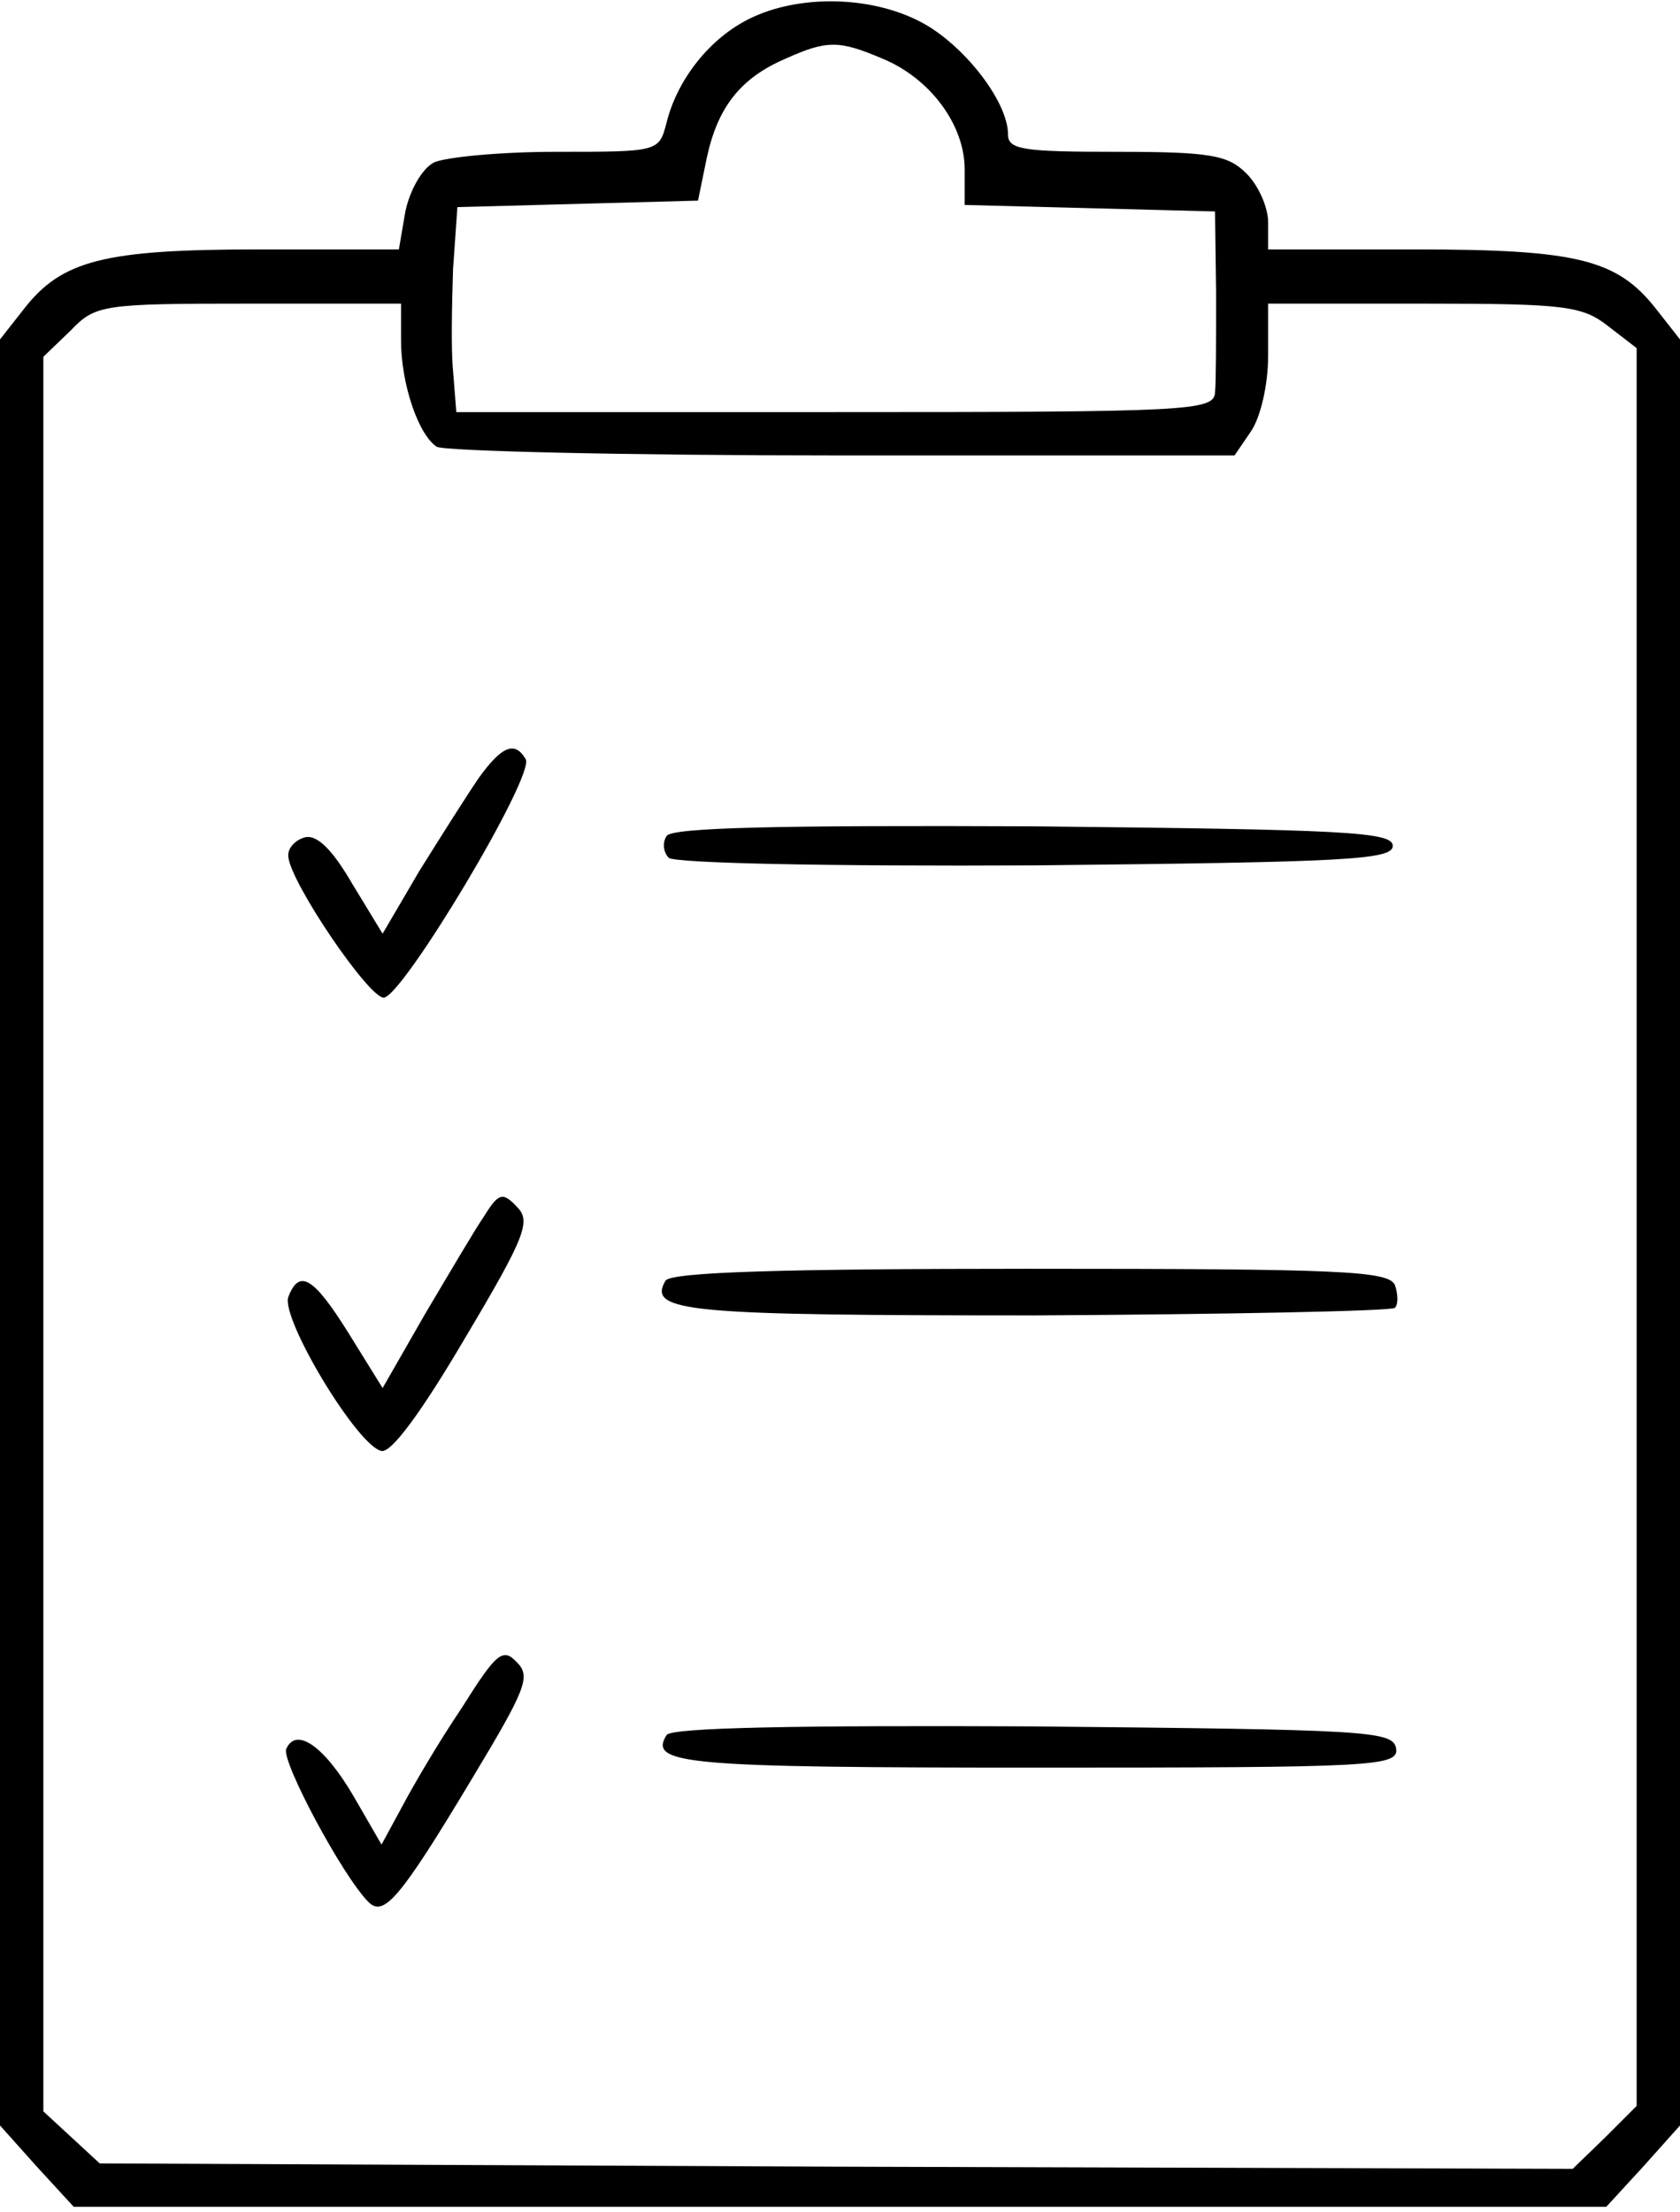 <?xml version="1.0" standalone="no"?>
<!DOCTYPE svg PUBLIC "-//W3C//DTD SVG 20010904//EN"
 "http://www.w3.org/TR/2001/REC-SVG-20010904/DTD/svg10.dtd">
<svg version="1.0" xmlns="http://www.w3.org/2000/svg"
 width="155pt" height="204pt" viewBox="0 0 155 204"
 preserveAspectRatio="xMidYMid meet">
<g transform="translate(0,204) scale(0.1,-0.1)"
fill="#000000" stroke="none">
<path d="M692 2023 c-37 -18 -67 -56 -77 -96 -7 -27 -7 -27 -102 -27 -52 0
-103 -5 -113 -10 -11 -6 -22 -26 -26 -45 l-6 -35 -129 0 c-143 0 -182 -10
-217 -55 l-22 -28 0 -823 0 -824 34 -38 34 -37 707 0 707 0 34 37 34 38 0 824
0 823 -22 28 c-36 46 -73 55 -223 55 l-135 0 0 25 c0 14 -9 34 -20 45 -17 17
-33 20 -120 20 -86 0 -100 2 -100 16 0 31 -42 84 -81 104 -46 24 -112 25 -157
3z m122 -37 c44 -18 76 -61 76 -102 l0 -33 116 -3 115 -3 1 -75 c0 -41 0 -83
-1 -92 -1 -17 -25 -18 -350 -18 l-350 0 -3 38 c-2 20 -1 63 0 94 l4 57 111 3
111 3 8 39 c10 47 31 74 73 92 38 17 49 17 89 0z m-444 -260 c0 -40 16 -87 33
-98 7 -4 175 -8 374 -8 l362 0 15 22 c9 13 16 43 16 70 l0 48 144 0 c130 0
146 -2 170 -21 l26 -20 0 -810 0 -811 -29 -29 -30 -29 -680 2 -679 3 -26 24
-26 24 0 809 0 809 25 24 c23 24 29 25 165 25 l140 0 0 -34z"/>
<path d="M442 1323 c-11 -16 -35 -54 -55 -86 l-34 -58 -28 46 c-18 31 -32 45
-43 43 -9 -2 -17 -10 -16 -18 2 -24 74 -130 88 -130 17 0 140 205 131 220 -10
17 -22 12 -43 -17z"/>
<path d="M615 1269 c-4 -6 -3 -15 2 -20 5 -5 146 -8 339 -7 285 3 329 5 329
18 0 13 -45 15 -332 18 -233 1 -334 -1 -338 -9z"/>
<path d="M447 919 c-9 -13 -33 -54 -55 -91 l-39 -68 -31 50 c-33 53 -46 60
-56 34 -7 -20 64 -138 86 -142 9 -2 37 36 77 104 56 94 61 108 48 121 -13 14
-17 13 -30 -8z"/>
<path d="M614 859 c-17 -29 20 -32 341 -32 180 1 329 4 332 7 3 3 3 12 0 21
-6 13 -48 15 -336 15 -227 0 -332 -3 -337 -11z"/>
<path d="M426 465 c-21 -31 -45 -72 -55 -91 l-19 -35 -26 45 c-27 46 -53 64
-62 43 -4 -12 52 -117 76 -141 14 -14 29 3 95 113 50 83 55 95 42 108 -13 14
-19 9 -51 -42z"/>
<path d="M615 440 c-17 -27 17 -30 341 -30 314 0 335 1 332 18 -3 16 -28 17
-335 20 -216 1 -334 -1 -338 -8z"/>
</g>
</svg>
